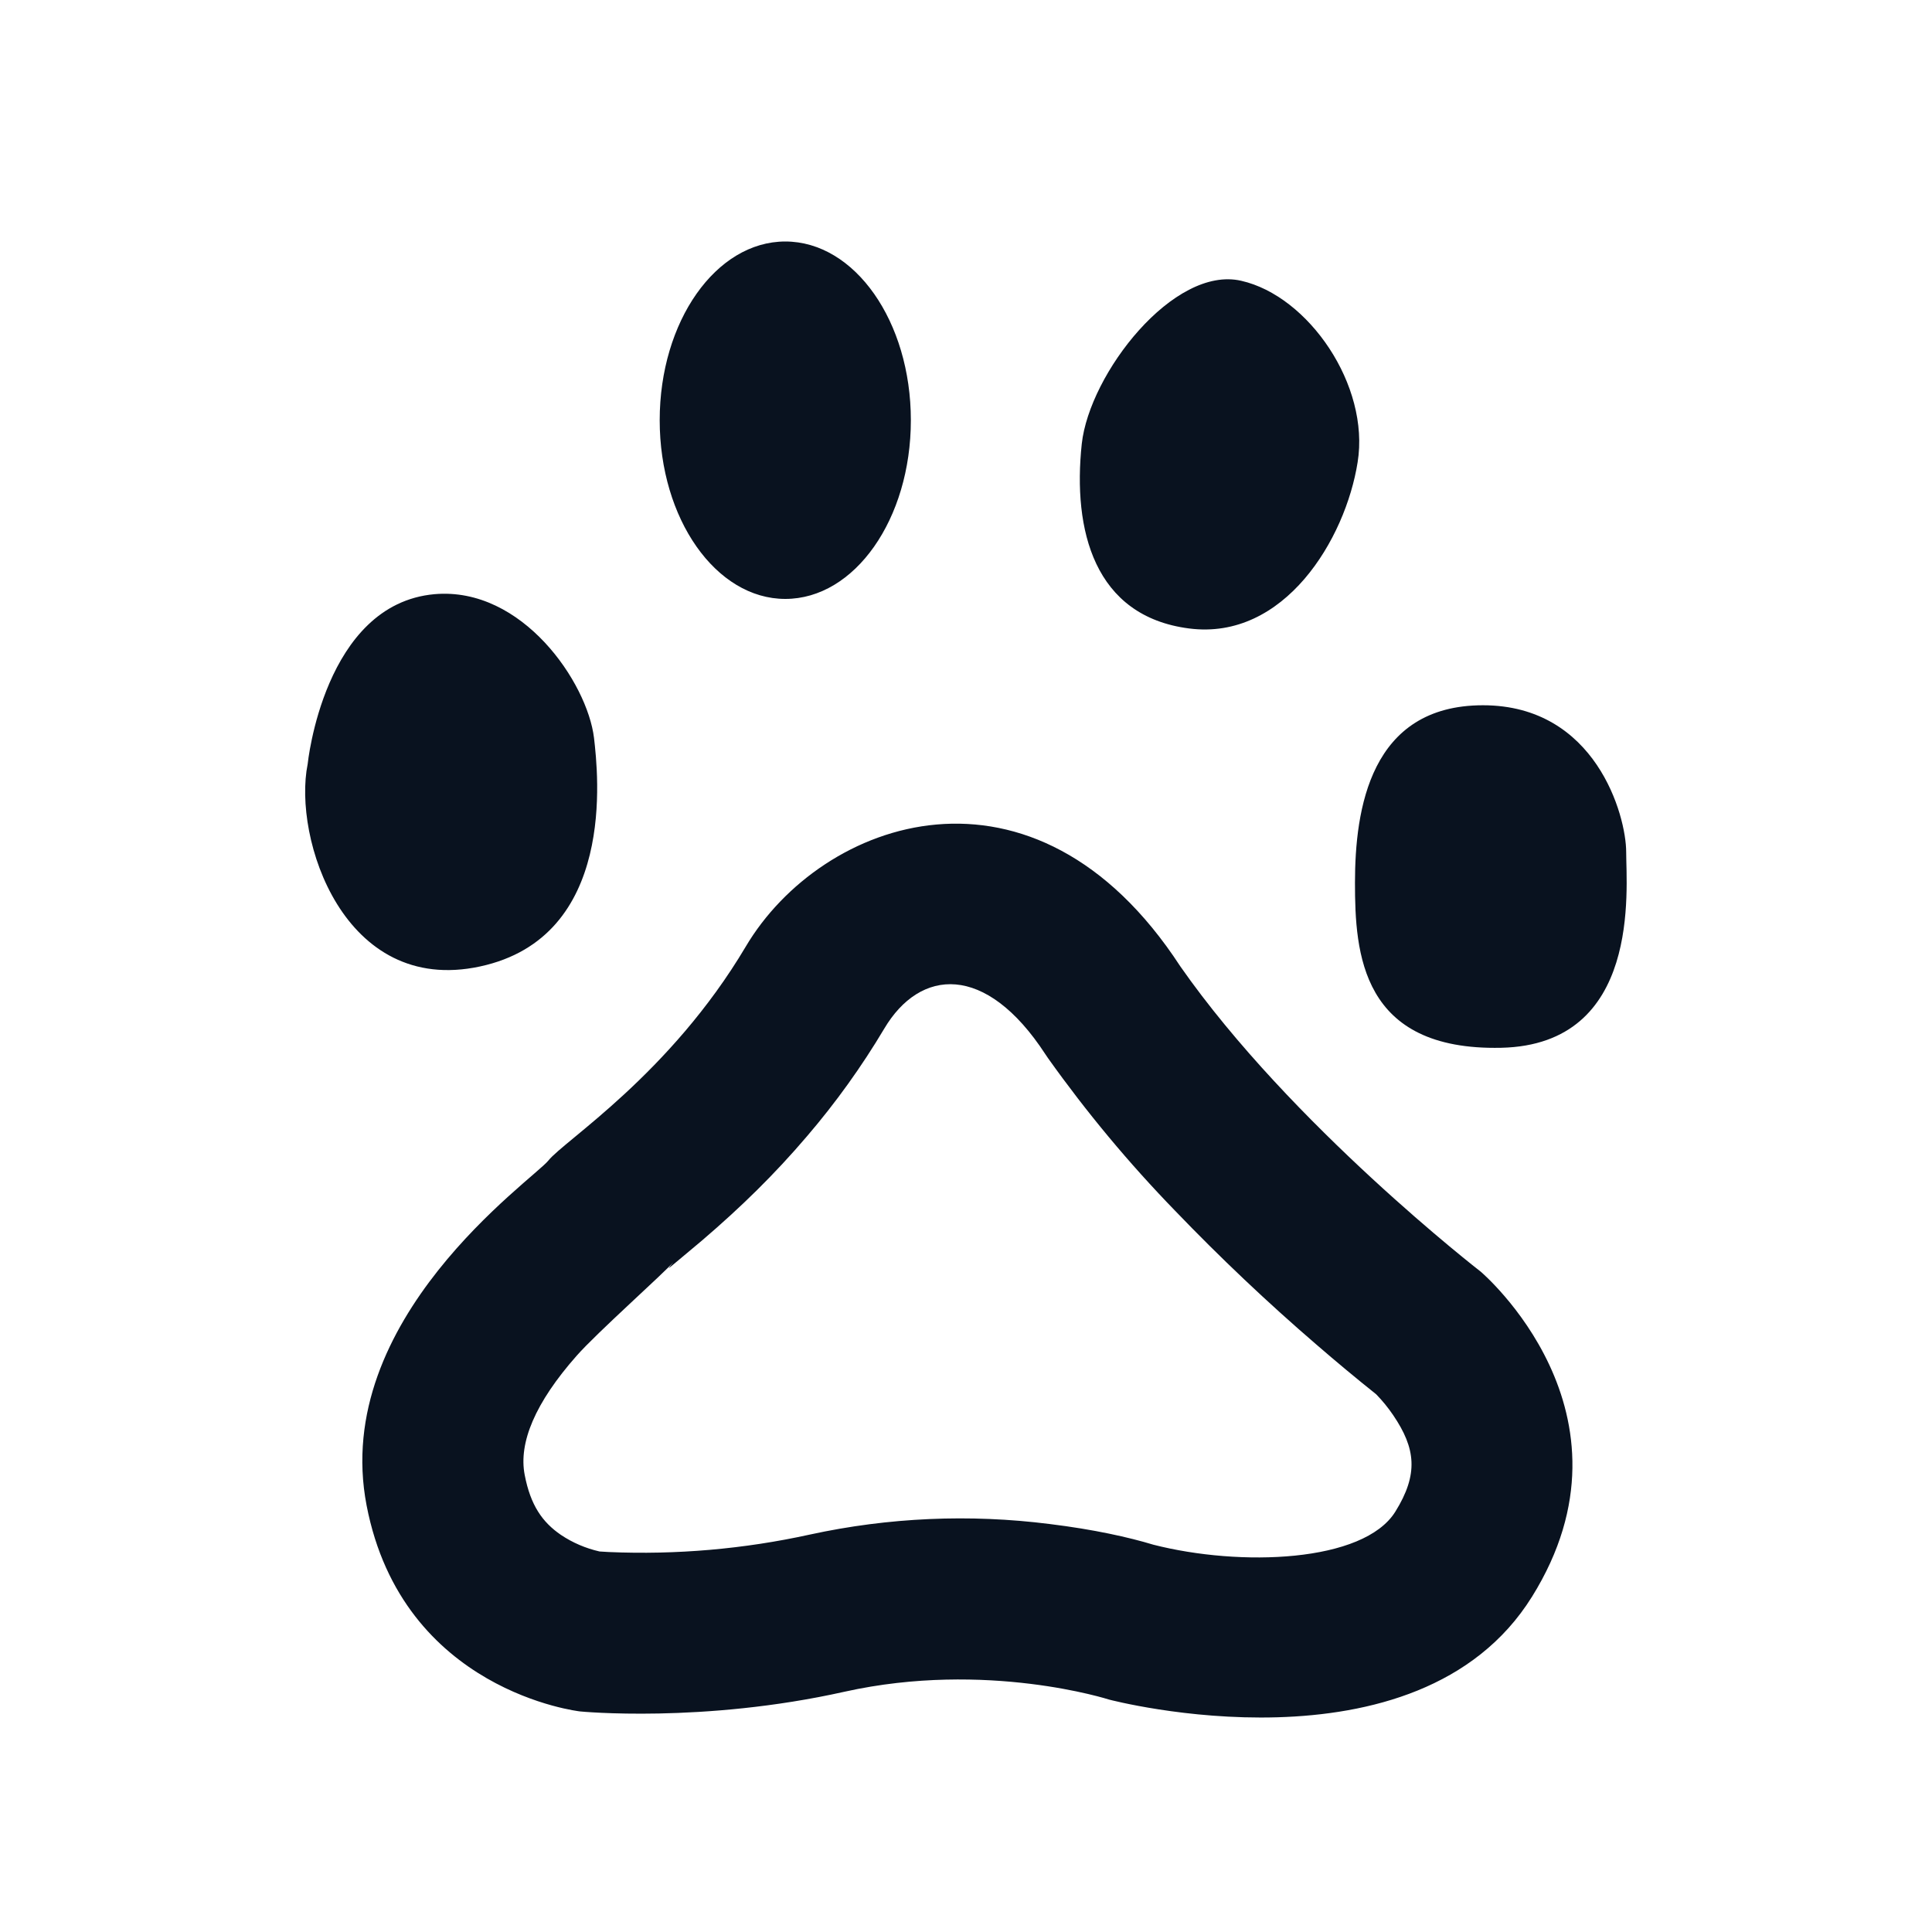 <svg width="24" height="24" viewBox="0 0 24 24" fill="none" xmlns="http://www.w3.org/2000/svg">
<g clip-path="url(#clip0_11_49039)">
<path d="M7.564 19.28C8.402 19.316 9.241 19.243 10.06 19.063C11.039 18.85 12.046 18.806 13.04 18.932C13.587 18.999 14.025 19.097 14.328 19.189C15.406 19.464 16.938 19.412 17.333 18.779C17.624 18.311 17.586 17.992 17.307 17.58C17.244 17.487 17.173 17.4 17.095 17.32C16.843 17.119 16.596 16.913 16.352 16.702C15.742 16.177 15.157 15.623 14.599 15.042C14.026 14.452 13.499 13.819 13.022 13.149L12.986 13.096C12.244 11.957 11.428 12.029 10.984 12.779C10.704 13.249 10.385 13.694 10.029 14.11C9.619 14.592 9.199 15 8.724 15.407C8.601 15.512 8.221 15.827 8.312 15.751C8.308 15.754 8.295 15.766 8.363 15.68C8.265 15.8 7.413 16.557 7.163 16.842C6.648 17.425 6.44 17.922 6.518 18.322C6.59 18.698 6.737 18.909 6.968 19.067C7.114 19.165 7.277 19.234 7.448 19.273L7.564 19.28ZM14.662 12.004C16.038 13.974 18.394 15.797 18.394 15.797C18.394 15.797 20.457 17.545 19.031 19.835C17.605 22.125 13.778 21.113 13.778 21.113C13.778 21.113 12.258 20.623 10.492 21.015C8.727 21.41 7.206 21.26 7.206 21.26C7.206 21.26 5 21.015 4.554 18.701C4.108 16.387 6.614 14.661 6.812 14.417C7.007 14.17 8.324 13.344 9.264 11.759C10.204 10.173 12.847 9.219 14.662 12.004ZM20.201 10.584C20.201 11.042 20.391 12.977 18.648 13.016C16.906 13.054 16.832 11.838 16.832 10.966C16.832 10.053 17.02 8.761 18.422 8.761C19.822 8.761 20.201 10.13 20.201 10.585V10.584ZM14.771 7.807C13.591 7.655 13.324 6.585 13.438 5.514C13.534 4.639 14.581 3.295 15.419 3.488C16.256 3.678 17.019 4.788 16.865 5.742C16.714 6.699 15.954 7.96 14.771 7.807ZM9.755 7.44C8.895 7.44 8.195 6.447 8.195 5.22C8.195 3.993 8.894 3 9.755 3C10.618 3 11.315 3.993 11.315 5.22C11.315 6.447 10.618 7.44 9.755 7.44ZM5.962 12.006C4.267 12.371 3.636 10.409 3.822 9.491C3.822 9.491 4.022 7.504 5.398 7.381C6.491 7.286 7.296 8.482 7.379 9.166C7.43 9.61 7.662 11.641 5.962 12.006Z" fill="#09121F"/>
</g>
<defs>
<clipPath id="clip0_11_49039">
<rect width="24" height="24" fill="white"/>
</clipPath>
</defs>
</svg>
